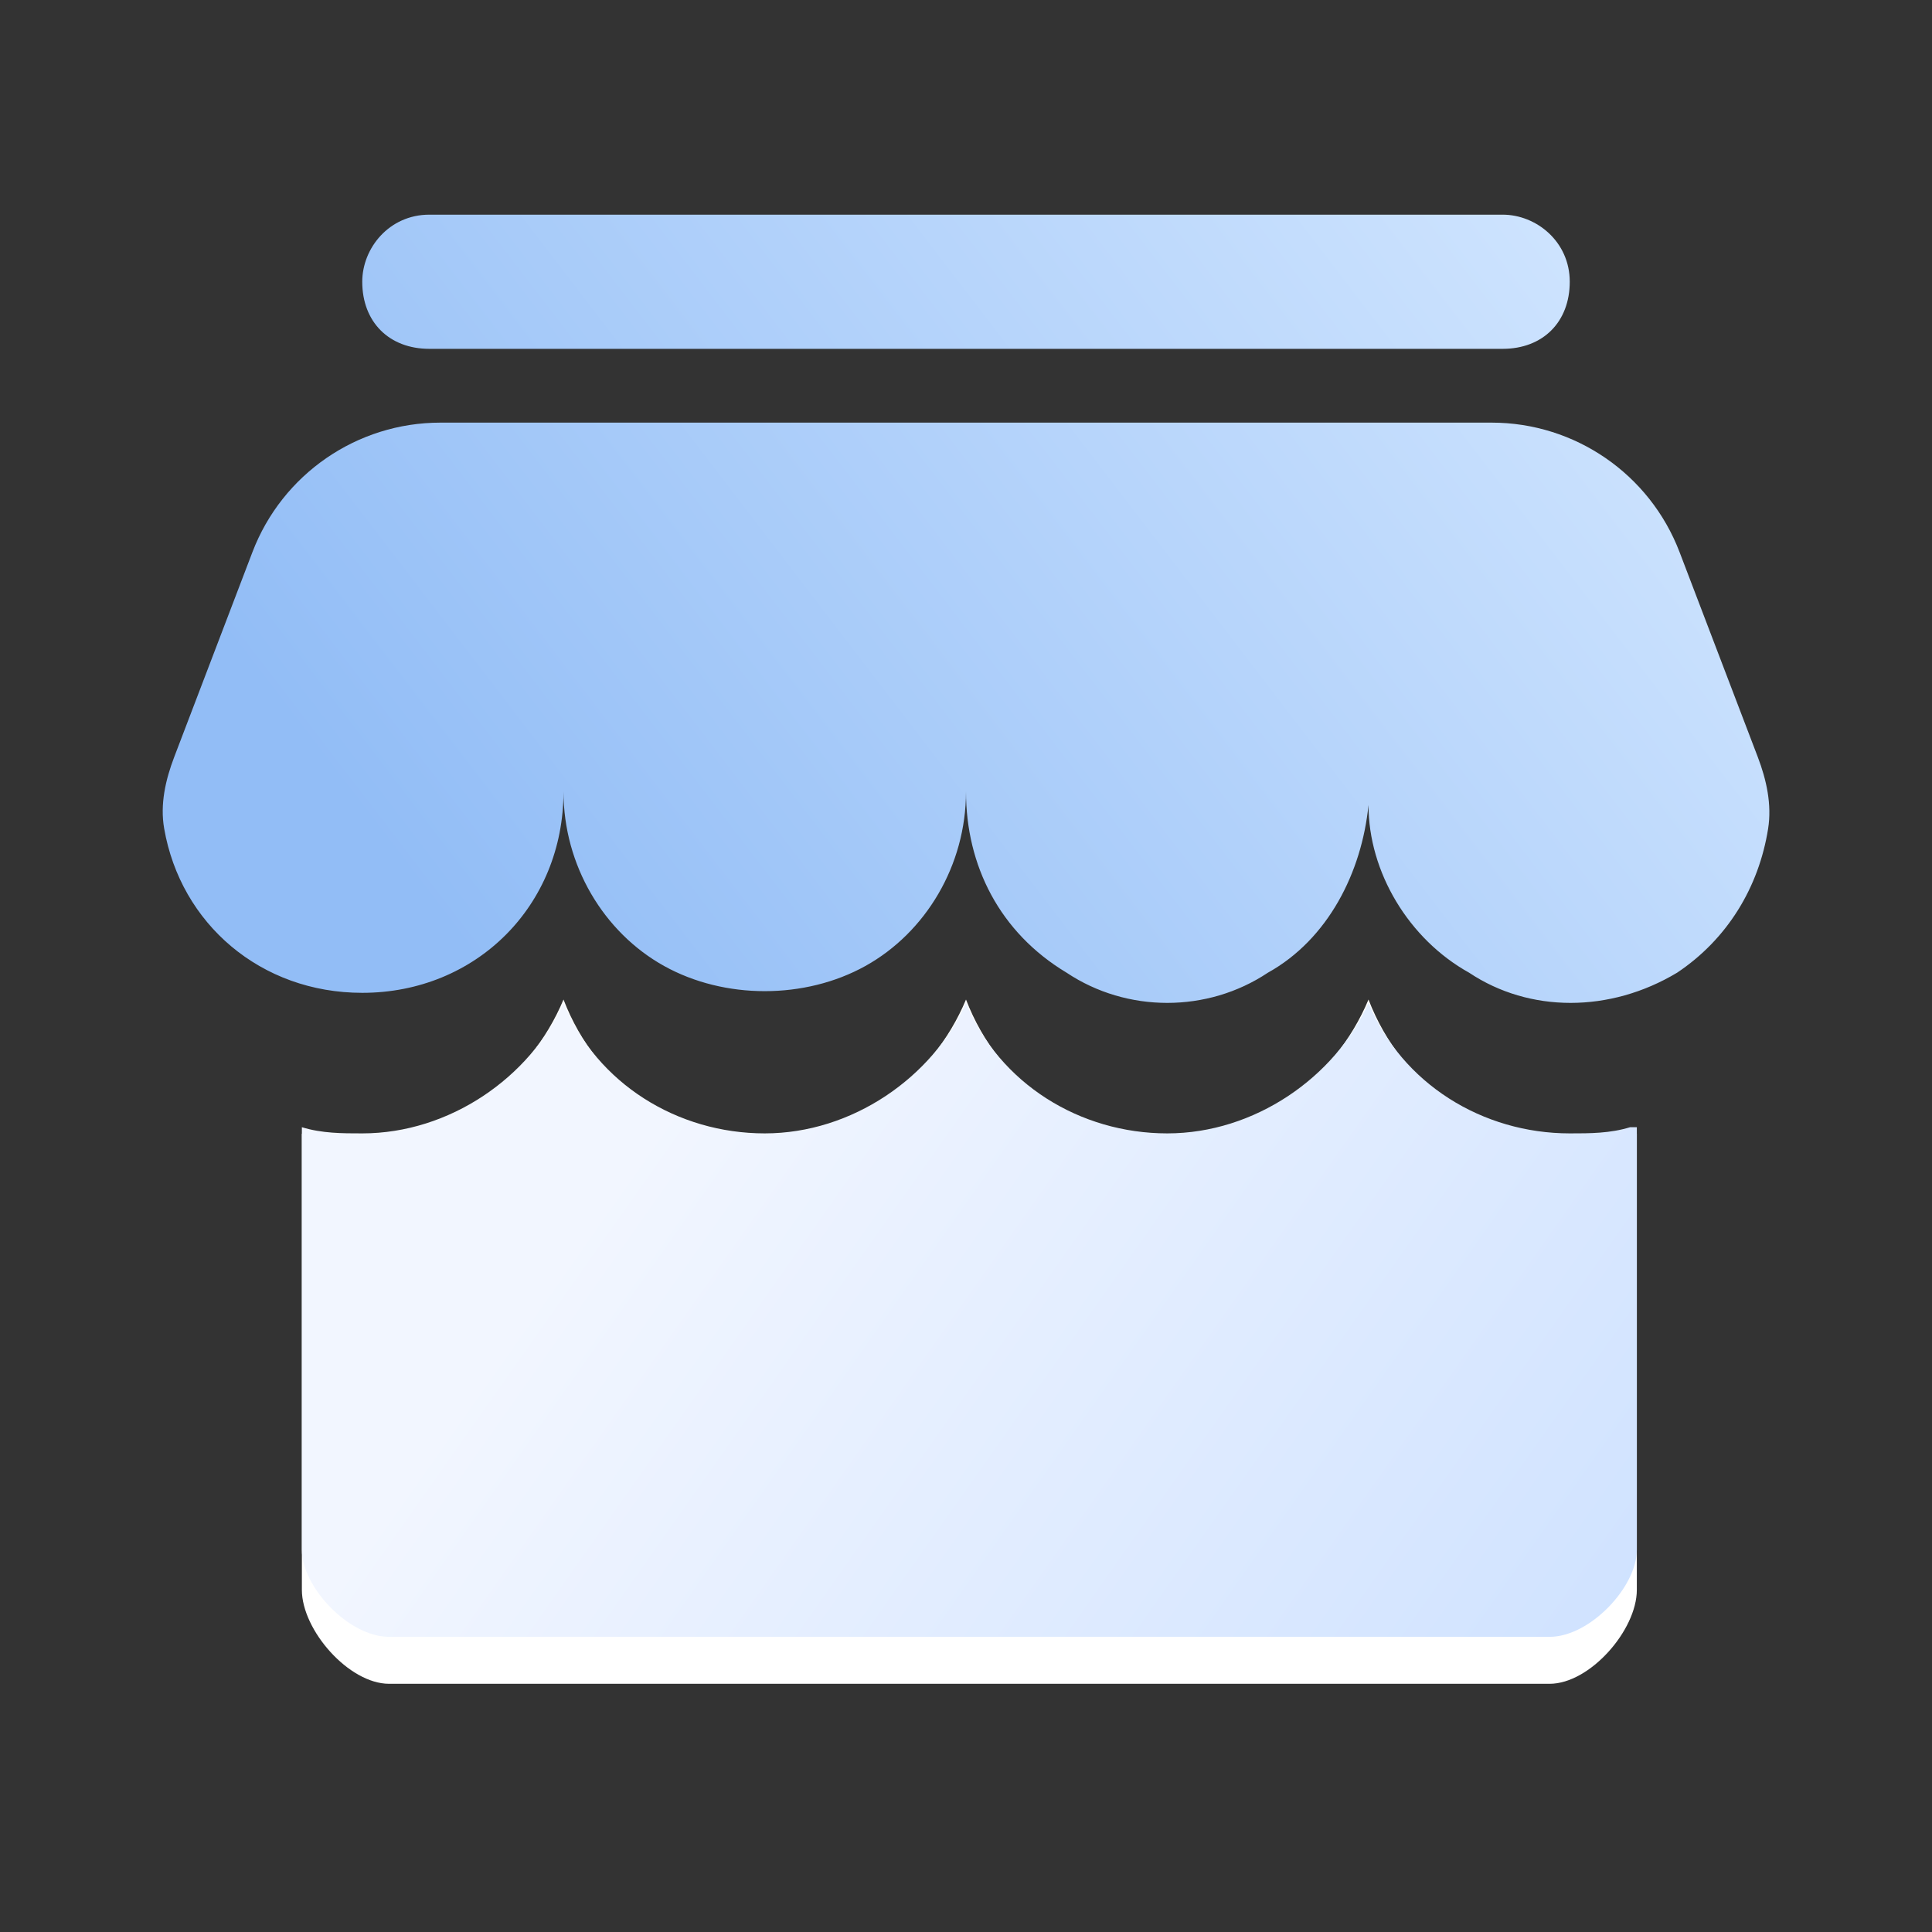 <svg xmlns="http://www.w3.org/2000/svg" xmlns:xlink="http://www.w3.org/1999/xlink" width="36" height="36" viewBox="0 0 36 36" fill="none">
<rect x="0" y="0" width="36" height="36" fill="#333333" stroke="none"/>
<path d="M30.375 21.125C30 21.25 29.625 21.25 29.25 21.25C27.625 21.25 26.125 20.25 25.5 18.625C24.875 20.125 23.375 21.25 21.75 21.25C20.125 21.25 18.625 20.25 18 18.625C17.375 20.125 15.875 21.25 14.25 21.25C12.625 21.25 11.125 20.25 10.5 18.625C9.875 20.125 8.375 21.25 6.75 21.25C6.375 21.25 6 21.25 5.625 21.125L5.625 29.625C5.625 30.375 6.5 31.375 7.25 31.375L28.875 31.375C29.625 31.375 30.5 30.375 30.5 29.625L30.5 21.125L30.375 21.125Z"   fill="#FFFFFF" >
</path>
<path d="M30.375 21.004C30 21.119 29.625 21.119 29.25 21.119C27.625 21.119 26.125 20.193 25.5 18.688C24.875 20.077 23.375 21.119 21.75 21.119C20.125 21.119 18.625 20.193 18 18.688C17.375 20.077 15.875 21.119 14.25 21.119C12.625 21.119 11.125 20.193 10.5 18.688C9.875 20.077 8.375 21.119 6.75 21.119C6.375 21.119 6 21.119 5.625 21.004L5.625 28.879C5.625 29.573 6.5 30.5 7.25 30.5L28.875 30.5C29.625 30.5 30.5 29.573 30.5 28.879L30.5 21.004L30.375 21.004Z"   fill="url(#linear_fill_216_2440)" >
</path>
<path     fill="url(#linear_fill_216_2441_0)"  d="M32.753 14.104L31.296 10.287C30.741 8.835 29.348 7.875 27.793 7.875L8.207 7.875C6.652 7.875 5.259 8.835 4.704 10.287L3.247 14.104C3.084 14.531 2.98 14.987 3.059 15.438C3.367 17.216 4.861 18.5 6.75 18.5C8.875 18.5 10.5 16.875 10.5 14.75C10.5 16.125 11.25 17.375 12.375 18C13.5 18.625 15 18.625 16.125 18C17.25 17.375 18 16.125 18 14.75C18 16.125 18.625 17.375 19.875 18.125C21 18.875 22.5 18.875 23.625 18.125C24.75 17.5 25.375 16.25 25.5 15L25.5 14.75L25.5 15C25.5 16.25 26.25 17.5 27.375 18.125C28.5 18.875 30 18.875 31.25 18.125C32.183 17.503 32.772 16.538 32.946 15.443C33.018 14.991 32.916 14.531 32.753 14.104ZM28 6.5L8 6.5C7.25 6.5 6.75 6 6.75 5.25C6.75 4.625 7.25 4 8 4L28 4C28.625 4 29.25 4.5 29.25 5.25C29.25 6 28.75 6.5 28 6.5Z">
</path>
<defs>
<linearGradient id="linear_fill_216_2440" x1="13.73" y1="18.688" x2="30.5" y2="30.5" gradientUnits="userSpaceOnUse">
<stop offset="0" stop-color="#F2F6FF"  />
<stop offset="1" stop-color="#CFE2FF"  />
</linearGradient>
<linearGradient id="linear_fill_216_2441_0" x1="9.336" y1="18.688" x2="28.514" y2="4" gradientUnits="userSpaceOnUse">
<stop offset="0" stop-color="#92BDF6"  />
<stop offset="1" stop-color="#CDE3FE"  />
</linearGradient>
</defs>
</svg>
